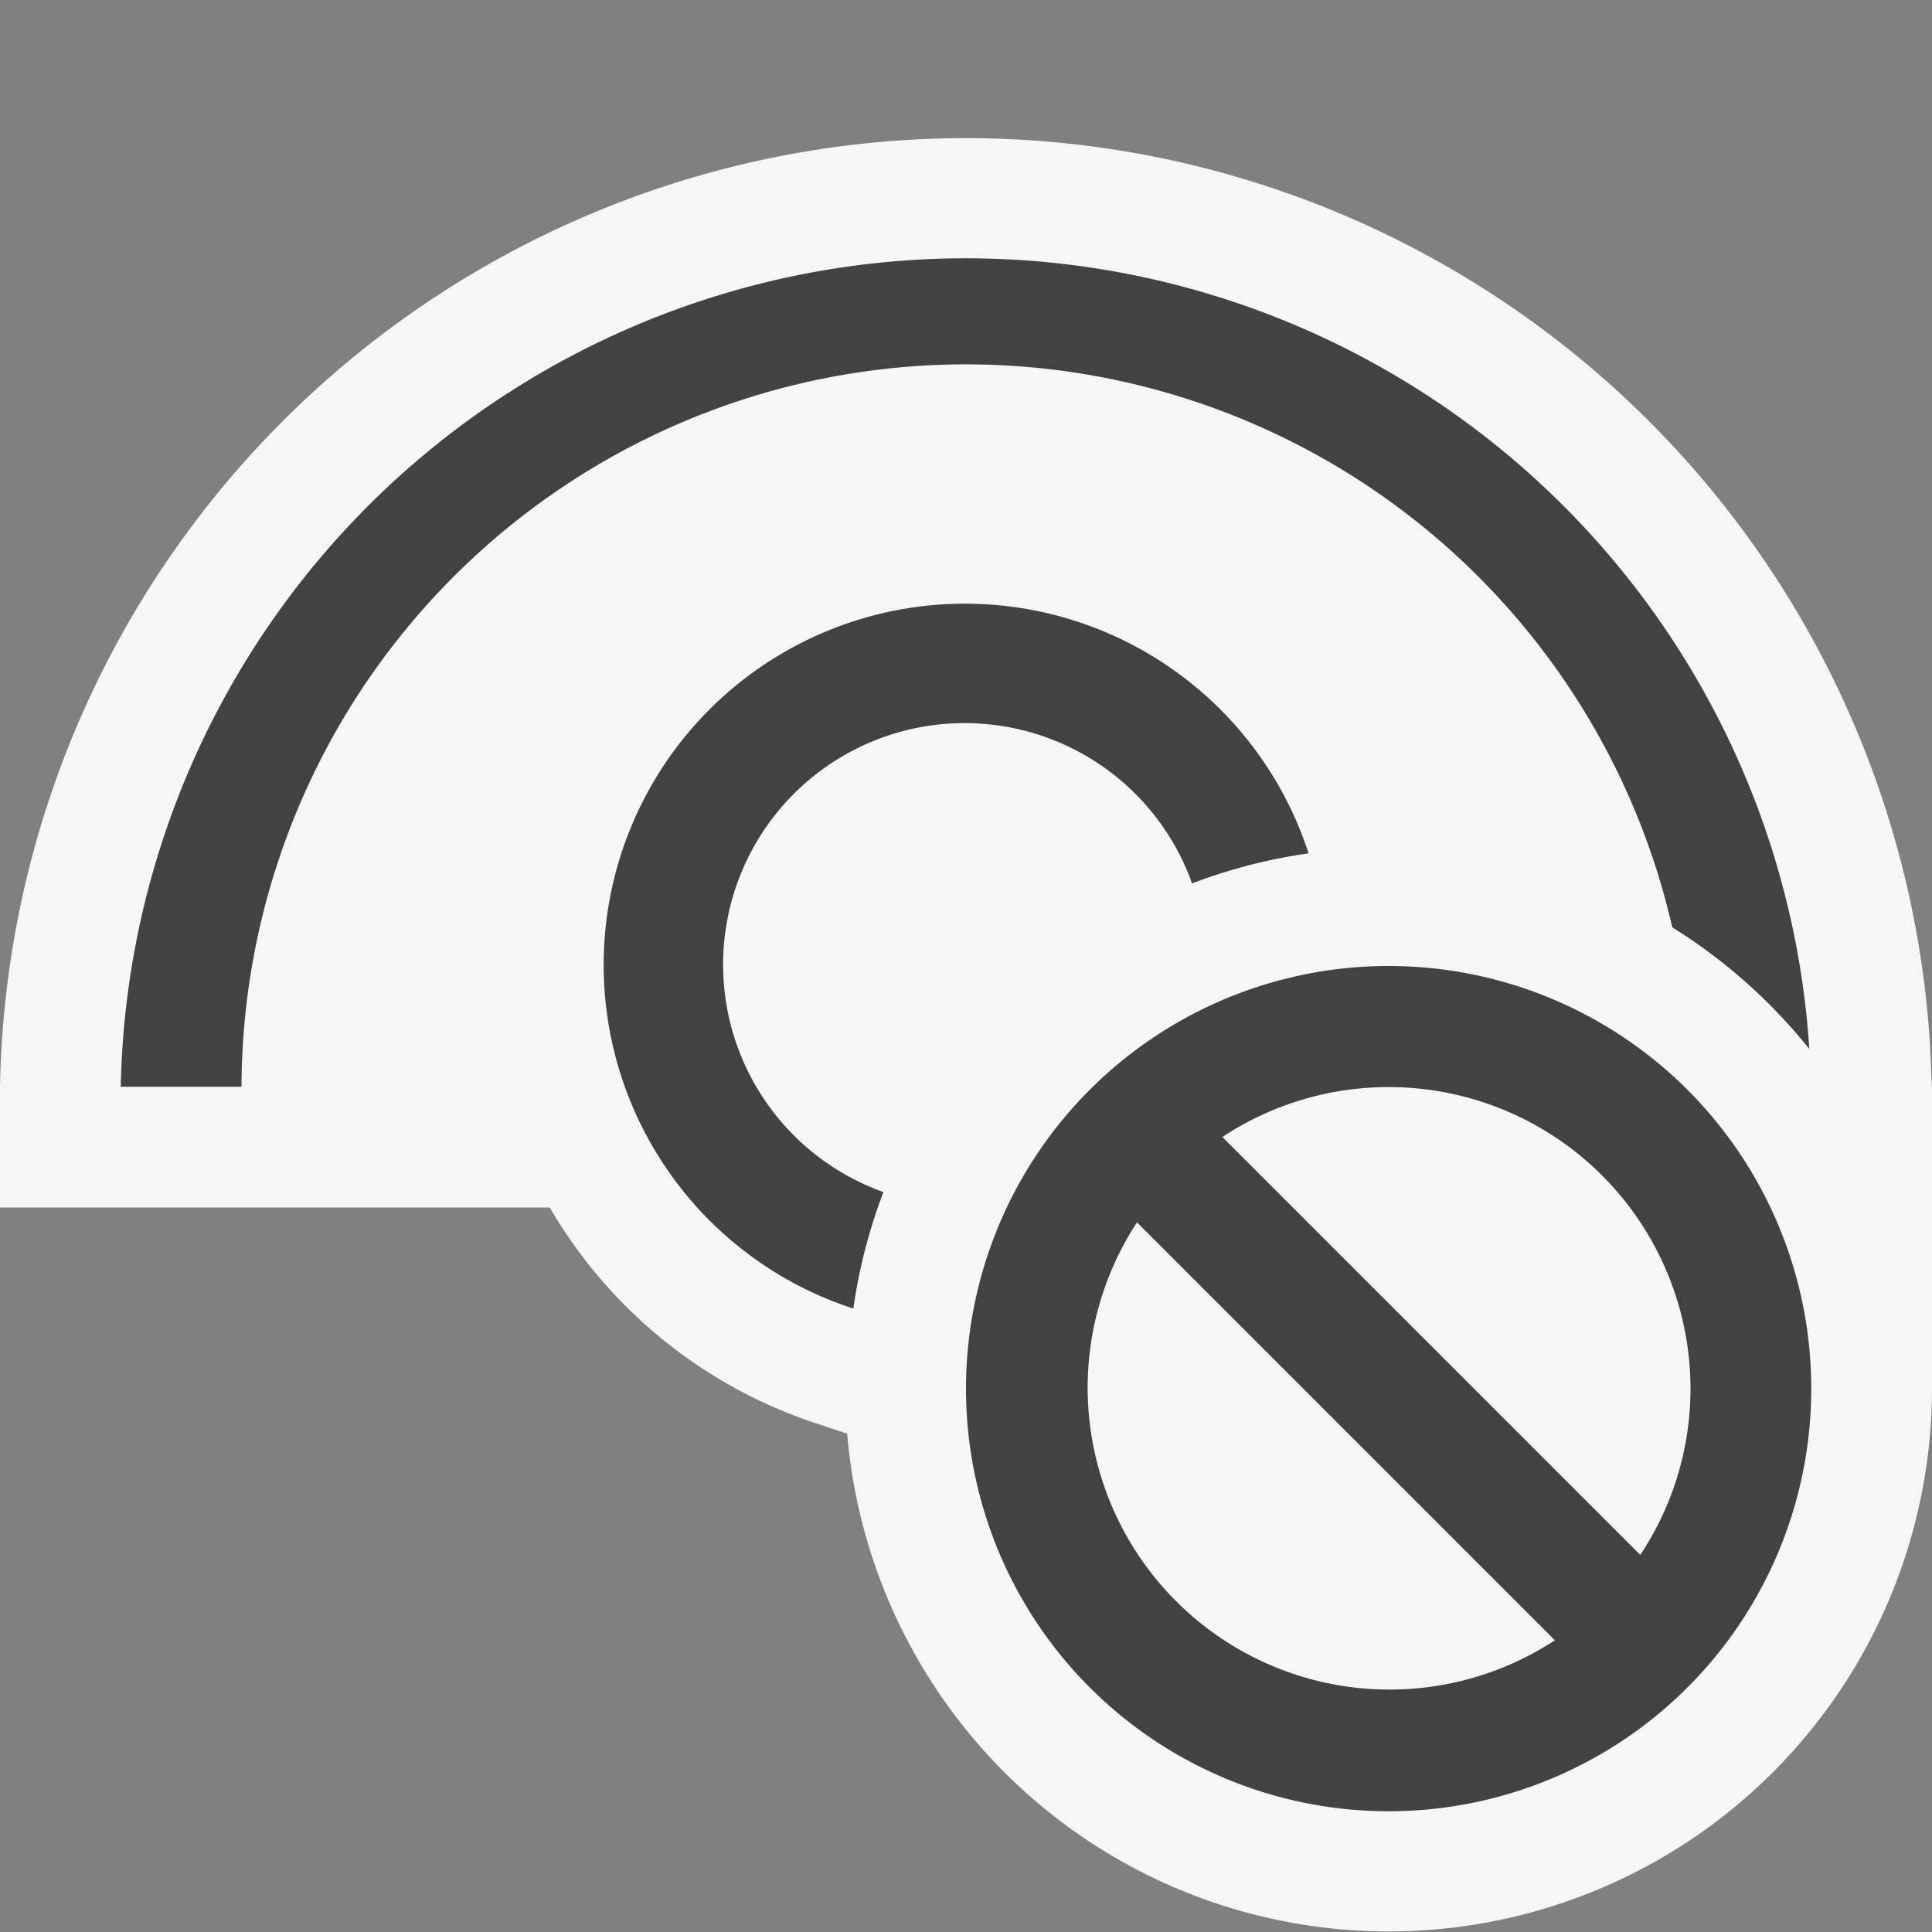 <svg xmlns="http://www.w3.org/2000/svg" viewBox="0 0 16 16"><rect x="0" y="0" width="16" height="16" fill="#808080" stroke="none"/><defs><style>.icon-canvas-transparent,.icon-vs-out{fill:#f6f6f6;}.icon-canvas-transparent{opacity:0;}.icon-vs-bg{fill:#424242;}</style></defs><title>CloakHide_16x</title><g id="canvas"><path class="icon-canvas-transparent" d="M16,0V16H0V0Z"/></g><g id="outline"><path class="icon-vs-out" d="M16,9.014v2.515a4.5,4.5,0,0,1-8.984.344l-.262-.087A4,4,0,0,1,4.553,10H0V9a8,8,0,0,1,15.983-.357Z"/></g><g id="iconBg"><path class="icon-vs-bg" d="M7.316,9.872a4.484,4.484,0,0,0-.249.965,2.992,2.992,0,1,1,3.77-3.77,4.484,4.484,0,0,0-.965.249A2,2,0,1,0,7.316,9.872ZM13.849,7.68a4.492,4.492,0,0,1,1.135,1.007A7,7,0,0,0,1,9H2A6,6,0,0,1,13.849,7.68ZM15,11.5A3.5,3.5,0,1,1,11.5,8,3.5,3.5,0,0,1,15,11.5Zm-2.123,2.084L9.416,10.123a2.5,2.5,0,0,0,3.461,3.461ZM14,11.5a2.5,2.5,0,0,0-3.877-2.084l3.461,3.461A2.486,2.486,0,0,0,14,11.5Z"/></g></svg>